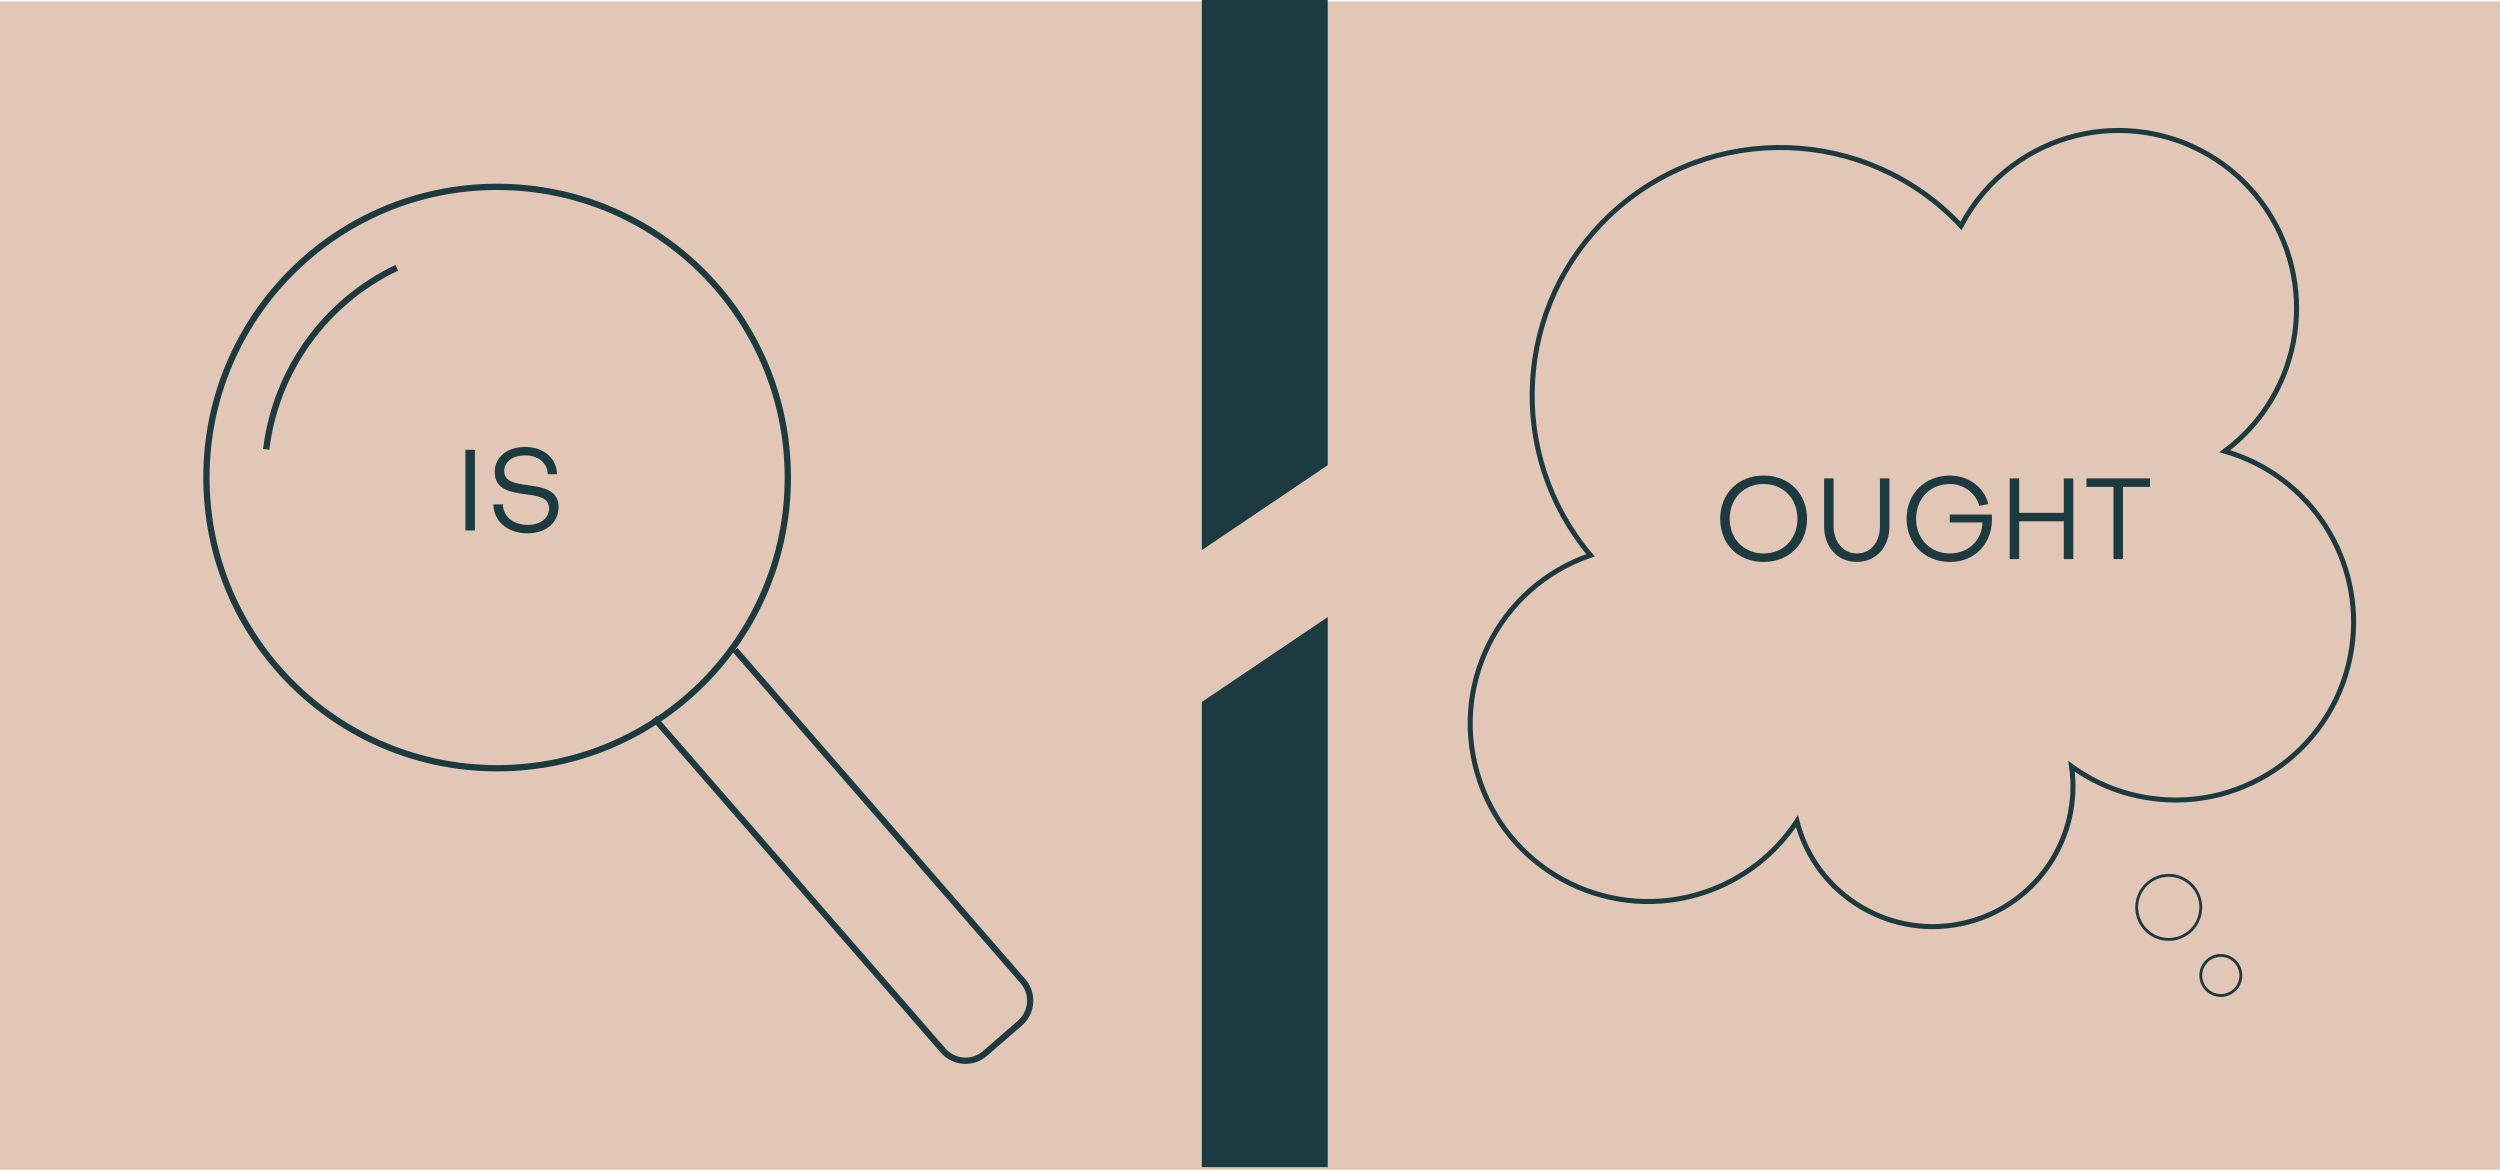 <?xml version="1.0" encoding="utf-8"?>
<!-- Generator: Adobe Illustrator 25.0.0, SVG Export Plug-In . SVG Version: 6.00 Build 0)  -->
<svg version="1.1" id="Layer_1" xmlns="http://www.w3.org/2000/svg" xmlns:xlink="http://www.w3.org/1999/xlink" x="0px" y="0px"
	 viewBox="0 0 436.97 204.45" style="enable-background:new 0 0 436.97 204.45;" xml:space="preserve">
<g id="Layer_2_1_">
	<g id="hahmo">
		<rect y="0.25" style="fill:#E3C7B6;" width="436.97" height="204.2"/>
		<polygon style="fill:#1C3B40;" points="232.07,81.31 232.07,0 210.07,0 210.07,96.15 		"/>
		<polygon style="fill:#1C3B40;" points="210.07,122.69 210.07,204 232.07,204 232.07,107.85 		"/>
		<g id="suurennuslasi">
			<circle style="fill:none;stroke:#1C3B40;stroke-width:1.1;stroke-miterlimit:10;" cx="86.89" cy="83.47" r="50.81"/>
			<path style="fill:none;stroke:#1C3B40;stroke-width:1.1;stroke-miterlimit:10;" d="M46.53,78.54
				c1.68-13.79,10.29-25.76,22.82-31.74"/>
			<path style="fill:none;stroke:#1C3B40;stroke-width:1.1;stroke-miterlimit:10;" d="M128.5,113.62l50.32,57.91
				c1.86,2.18,1.61,5.45-0.57,7.32c0,0,0,0,0,0l-6.06,5.26c-2.14,1.89-5.42,1.69-7.31-0.45c0,0-0.01-0.01-0.01-0.01l-50.54-58.14"/>
		</g>
		<path style="fill:none;stroke:#1C3B40;stroke-width:0.88;stroke-miterlimit:10;" d="M314.08,143.54
			c3.36,13.11,16.72,21.01,29.83,17.65c12.12-3.11,19.95-14.85,18.17-27.24c4.02,2.92,8.69,4.82,13.61,5.54
			c16.98,2.54,32.81-9.17,35.35-26.15c2.31-15.43-7.17-30.17-22.17-34.48c13.78-10.25,16.65-29.73,6.4-43.51
			c-10.25-13.78-29.73-16.65-43.51-6.4c-3.75,2.79-6.83,6.39-9,10.53c-16.37-17.46-43.8-18.35-61.26-1.98
			c-16.81,15.76-18.35,41.92-3.5,59.55c-16.25,5.57-24.91,23.26-19.34,39.5s23.26,24.91,39.5,19.34
			C304.69,153.65,310.29,149.31,314.08,143.54L314.08,143.54z"/>
		<g style="enable-background:new    ;">
			<path style="fill:#1C3B40;" d="M308.25,83.12c4.44,0,7.6,3.14,7.6,7.56c0,4.42-3.16,7.54-7.6,7.54c-4.44,0-7.58-3.12-7.58-7.54
				C300.67,86.26,303.81,83.12,308.25,83.12z M308.25,96.74c3.46,0,5.92-2.54,5.92-6.06c0-3.54-2.46-6.08-5.92-6.08
				c-3.44,0-5.92,2.54-5.92,6.08C302.33,94.2,304.81,96.72,308.25,96.74z"/>
			<path style="fill:#1C3B40;" d="M328.59,83.62h1.66V92c0,3.64-2.36,6.22-5.7,6.22c-3.36,0-5.72-2.58-5.72-6.22v-8.38h1.66V92
				c0,2.58,1.6,4.74,4.06,4.74c2.42,0,4.04-1.96,4.04-4.74V83.62z"/>
			<path style="fill:#1C3B40;" d="M340.79,91.32v-1.38h7.36c0.34,4.8-2.74,8.28-7.32,8.28c-4.4,0-7.58-3.18-7.58-7.54
				c0-4.38,3.18-7.56,7.58-7.56c3.24,0,6.06,2.1,6.7,5l-1.58,0.3c-0.58-2.22-2.74-3.82-5.12-3.82c-3.44,0-5.92,2.52-5.92,6.08
				c0,3.5,2.48,6.06,5.92,6.06c3.2,0,5.66-2.34,5.66-5.42H340.79z"/>
			<path style="fill:#1C3B40;" d="M360.73,91.12h-7.8v6.6h-1.66v-14.1h1.66v6.02h7.8v-6.02h1.66v14.1h-1.66V91.12z"/>
			<path style="fill:#1C3B40;" d="M364.69,85.1v-1.48h11.1v1.48h-4.72v12.62h-1.66V85.1H364.69z"/>
		</g>
		<g style="enable-background:new    ;">
			<path style="fill:#1C3B40;" d="M83.01,92.72h-1.66v-14.1h1.66V92.72z"/>
			<path style="fill:#1C3B40;" d="M86.25,88.16h1.66c0,2.08,1.78,3.58,4.32,3.58c2.32,0,3.74-1.22,3.74-2.92c0-1.88-2-2.16-4.2-2.44
				c-2.6-0.36-5.3-0.78-5.3-3.92c0-2.5,2.14-4.34,5.32-4.34c3.22,0,5.56,2,5.56,4.78h-1.62c0.02-1.92-1.64-3.3-3.94-3.3
				c-2.22,0-3.66,1.14-3.66,2.72c0,1.88,1.9,2.18,4.1,2.48c2.6,0.36,5.4,0.78,5.4,3.82c0,2.68-2.12,4.6-5.44,4.6
				C88.73,93.22,86.25,91.1,86.25,88.16z"/>
		</g>
		<circle style="fill:none;stroke:#1C3B40;stroke-width:0.5;stroke-miterlimit:10;" cx="379.07" cy="158.6" r="5.6"/>
		<circle style="fill:none;stroke:#1C3B40;stroke-width:0.5;stroke-miterlimit:10;" cx="388.17" cy="170.5" r="3.5"/>
	</g>
</g>
</svg>
